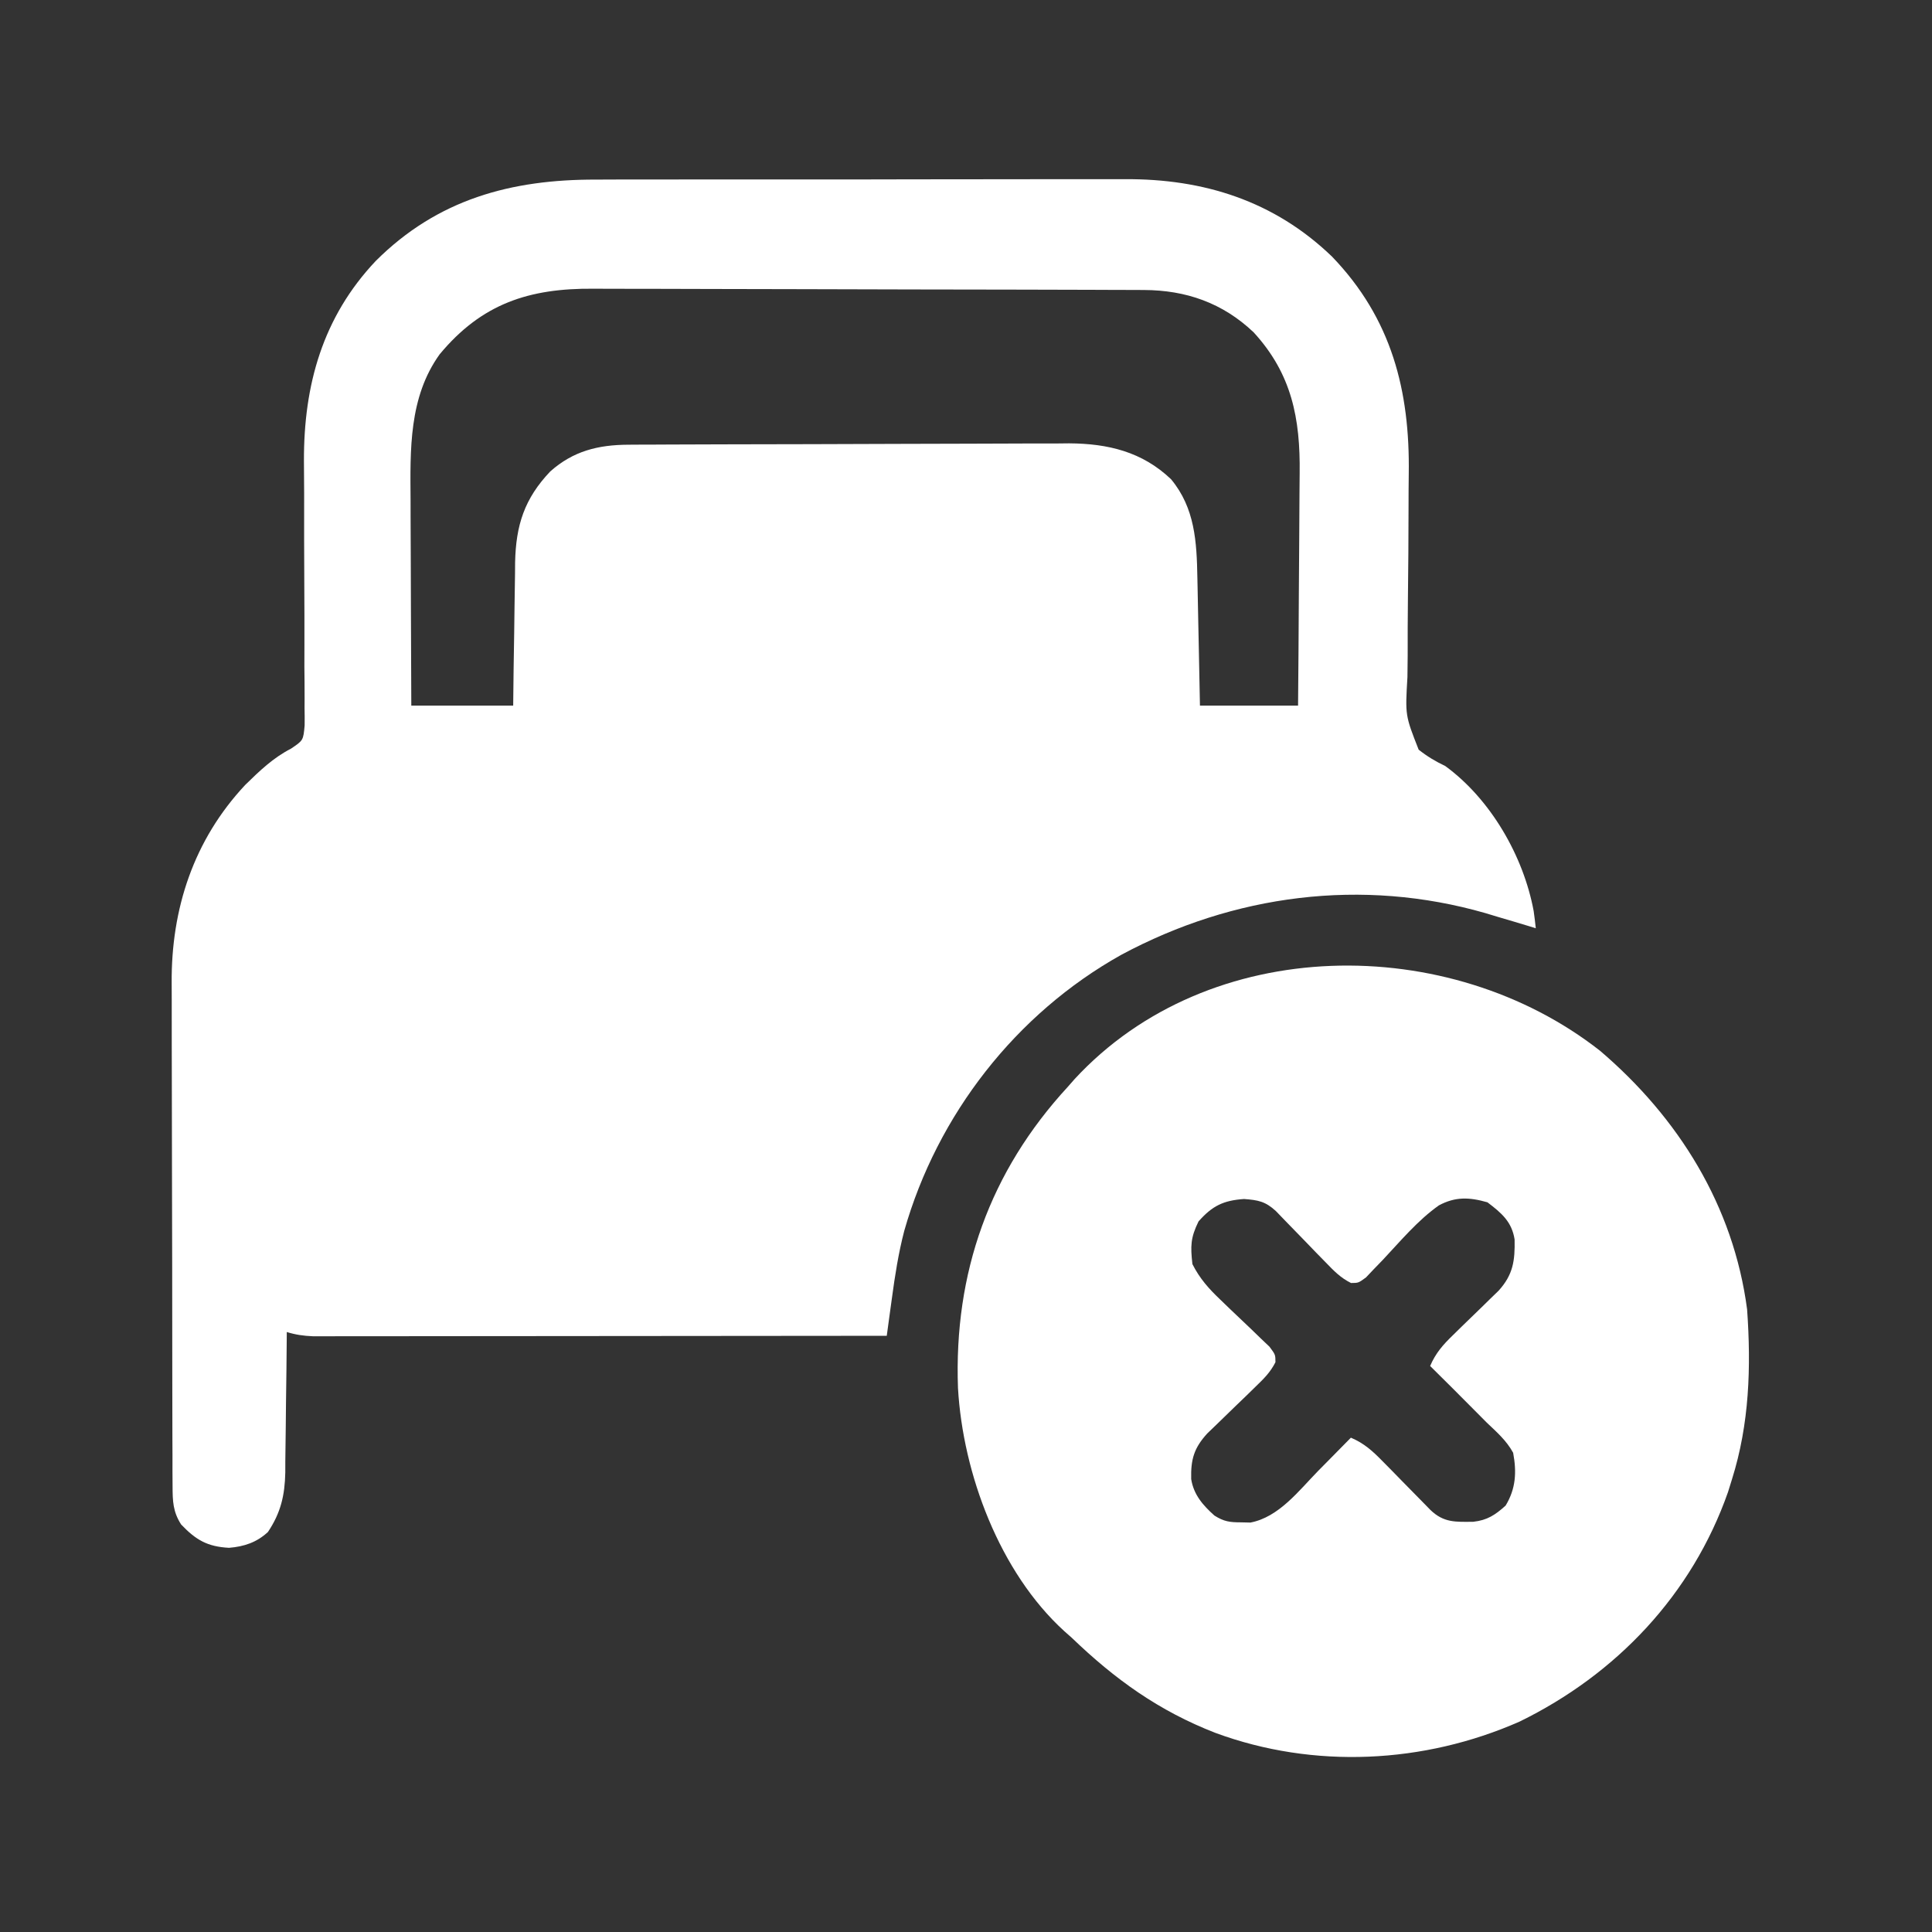 <?xml version="1.0" encoding="UTF-8"?>
<svg version="1.1" xmlns="http://www.w3.org/2000/svg" width="512" height="512">
<rect width="100%" height="100%" fill="#333333" stroke="none"/>
<path d="M0 0 C1.672 -0.006 3.344 -0.013 5.016 -0.021 C9.521 -0.039 14.025 -0.038 18.529 -0.032 C22.306 -0.029 26.083 -0.035 29.86 -0.041 C38.779 -0.055 47.697 -0.053 56.616 -0.042 C65.78 -0.031 74.944 -0.045 84.109 -0.071 C92.011 -0.094 99.914 -0.1 107.817 -0.094 C112.522 -0.091 117.226 -0.093 121.931 -0.111 C126.358 -0.126 130.786 -0.122 135.213 -0.103 C136.826 -0.1 138.439 -0.103 140.051 -0.113 C160.919 -0.239 179.61 5.611 194.973 20.404 C210.797 36.838 215.644 55.986 215.306 78.073 C215.265 80.942 215.254 83.809 215.252 86.677 C215.24 94.819 215.187 102.961 215.087 111.102 C215.027 116.113 215.011 121.121 215.023 126.132 C215.018 128.03 214.997 129.928 214.959 131.825 C214.357 141.988 214.357 141.988 217.936 151.08 C220.216 152.878 222.36 154.158 224.973 155.404 C236.987 164.164 245.715 179.278 248.411 193.842 C248.621 195.359 248.818 196.88 248.973 198.404 C248.425 198.234 247.877 198.064 247.313 197.888 C244.539 197.04 241.757 196.221 238.973 195.404 C237.861 195.068 236.748 194.731 235.602 194.385 C202.941 184.998 168.953 189.429 139.137 205.431 C111.184 221.048 90.364 247.835 81.611 278.583 C80.074 284.489 79.149 290.407 78.336 296.451 C78.137 297.894 78.137 297.894 77.933 299.366 C77.609 301.712 77.289 304.058 76.973 306.404 C56.833 306.427 36.692 306.445 16.552 306.456 C7.201 306.461 -2.151 306.468 -11.502 306.479 C-19.651 306.489 -27.801 306.496 -35.95 306.498 C-40.266 306.499 -44.583 306.503 -48.899 306.51 C-52.96 306.517 -57.021 306.519 -61.082 306.517 C-62.574 306.517 -64.065 306.519 -65.557 306.523 C-67.592 306.528 -69.627 306.526 -71.661 306.524 C-72.801 306.525 -73.94 306.526 -75.114 306.527 C-77.605 306.422 -79.657 306.133 -82.027 305.404 C-82.031 305.95 -82.034 306.496 -82.038 307.059 C-82.08 312.77 -82.149 318.48 -82.234 324.191 C-82.263 326.319 -82.284 328.446 -82.298 330.574 C-82.319 333.643 -82.366 336.711 -82.417 339.779 C-82.419 341.194 -82.419 341.194 -82.421 342.637 C-82.554 348.712 -83.616 353.308 -87.027 358.404 C-89.989 361.151 -93.331 362.266 -97.335 362.592 C-103.072 362.282 -106.098 360.525 -110.027 356.404 C-112.207 353.008 -112.282 350.209 -112.294 346.215 C-112.303 344.944 -112.311 343.673 -112.32 342.363 C-112.319 340.957 -112.319 339.55 -112.317 338.143 C-112.323 336.659 -112.33 335.176 -112.338 333.692 C-112.355 329.661 -112.36 325.629 -112.361 321.597 C-112.363 319.073 -112.367 316.549 -112.372 314.025 C-112.391 305.202 -112.399 296.38 -112.397 287.558 C-112.396 279.363 -112.417 271.169 -112.449 262.975 C-112.475 255.921 -112.486 248.868 -112.485 241.815 C-112.484 237.611 -112.49 233.407 -112.511 229.203 C-112.53 225.237 -112.53 221.272 -112.516 217.307 C-112.514 215.864 -112.518 214.42 -112.531 212.977 C-112.687 193.256 -106.705 174.994 -93.027 160.404 C-89.257 156.711 -85.647 153.235 -80.929 150.816 C-77.656 148.613 -77.656 148.613 -77.294 144.645 C-77.271 143.103 -77.281 141.56 -77.317 140.018 C-77.313 139.174 -77.309 138.329 -77.305 137.459 C-77.297 134.662 -77.331 131.868 -77.363 129.072 C-77.362 127.118 -77.357 125.165 -77.35 123.211 C-77.337 118.056 -77.355 112.902 -77.384 107.747 C-77.43 99.536 -77.445 91.326 -77.425 83.116 C-77.425 80.267 -77.451 77.419 -77.479 74.57 C-77.547 54.469 -72.541 36.467 -58.447 21.555 C-42.065 5.205 -22.567 -0.07 0 0 Z M-41.527 46.314 C-49.706 57.71 -49.317 71.585 -49.222 85.01 C-49.218 86.586 -49.216 88.162 -49.214 89.738 C-49.206 93.849 -49.186 97.961 -49.164 102.072 C-49.144 106.282 -49.135 110.493 -49.125 114.703 C-49.103 122.937 -49.068 131.17 -49.027 139.404 C-40.117 139.404 -31.207 139.404 -22.027 139.404 C-21.989 136.188 -21.952 132.972 -21.914 129.658 C-21.867 126.52 -21.816 123.383 -21.764 120.245 C-21.731 118.076 -21.703 115.906 -21.68 113.736 C-21.647 110.606 -21.594 107.476 -21.539 104.345 C-21.529 102.906 -21.529 102.906 -21.519 101.437 C-21.307 91.582 -19.048 84.551 -12.214 77.353 C-6.123 71.925 0.475 70.293 8.512 70.257 C9.613 70.25 10.715 70.243 11.85 70.235 C13.649 70.231 13.649 70.231 15.483 70.227 C17.389 70.217 17.389 70.217 19.333 70.207 C23.539 70.186 27.744 70.176 31.95 70.166 C33.402 70.162 34.855 70.158 36.307 70.153 C43.135 70.134 49.962 70.12 56.79 70.112 C64.648 70.102 72.506 70.076 80.364 70.035 C86.452 70.005 92.541 69.99 98.629 69.987 C102.259 69.985 105.888 69.976 109.517 69.951 C113.574 69.923 117.63 69.927 121.687 69.934 C122.873 69.921 124.06 69.908 125.283 69.895 C135.618 69.959 144.668 72.119 152.317 79.408 C158.661 87.054 159.12 96.018 159.29 105.517 C159.31 106.487 159.331 107.456 159.353 108.455 C159.418 111.542 159.477 114.629 159.536 117.717 C159.579 119.814 159.622 121.911 159.667 124.008 C159.774 129.14 159.873 134.272 159.973 139.404 C168.553 139.404 177.133 139.404 185.973 139.404 C186.064 129.554 186.137 119.705 186.18 109.855 C186.201 105.281 186.229 100.706 186.275 96.132 C186.319 91.71 186.342 87.288 186.353 82.866 C186.36 81.186 186.374 79.507 186.396 77.827 C186.576 63.307 184.312 51.494 174.196 40.467 C165.983 32.674 156.282 29.296 145.113 29.257 C144.435 29.253 143.757 29.25 143.059 29.246 C140.795 29.235 138.53 29.231 136.266 29.227 C134.639 29.221 133.013 29.214 131.386 29.207 C126.049 29.186 120.712 29.176 115.375 29.166 C113.534 29.162 111.693 29.158 109.852 29.153 C101.198 29.134 92.544 29.12 83.889 29.112 C73.92 29.102 63.951 29.076 53.982 29.035 C46.264 29.005 38.546 28.99 30.827 28.987 C26.224 28.985 21.62 28.976 17.017 28.951 C12.68 28.927 8.344 28.923 4.008 28.933 C2.425 28.934 0.841 28.928 -0.742 28.914 C-17.81 28.773 -30.375 32.865 -41.527 46.314 Z " fill="#FFFFFF" transform="translate(158.027,47.596)"/>
<path d="M0 0 C20.805 17.743 35.368 41.097 38.973 68.535 C40.055 83.826 39.584 98.861 34.973 113.535 C34.622 114.664 34.271 115.794 33.91 116.957 C24.374 144.109 4.351 165.229 -21.34 177.785 C-46.705 188.958 -75.864 190.386 -101.926 180.77 C-116.914 174.945 -128.527 166.599 -140.027 155.535 C-140.673 154.964 -141.319 154.393 -141.984 153.805 C-159.105 138.208 -168.845 112.096 -170.15 89.403 C-171.264 58.874 -161.773 32.034 -141.027 9.535 C-140.446 8.873 -139.865 8.21 -139.266 7.527 C-103.547 -31.16 -39.944 -31.342 0 0 Z M-106.402 45.223 C-108.525 49.55 -108.559 51.747 -108.027 56.535 C-106.08 60.383 -103.662 63.088 -100.543 66.039 C-99.691 66.862 -98.839 67.685 -97.961 68.533 C-96.162 70.253 -94.357 71.966 -92.547 73.674 C-91.7 74.496 -90.853 75.317 -89.98 76.164 C-88.807 77.279 -88.807 77.279 -87.61 78.416 C-86.027 80.535 -86.027 80.535 -86.019 82.533 C-87.358 85.191 -89.067 86.876 -91.211 88.941 C-92.056 89.768 -92.901 90.594 -93.771 91.445 C-94.66 92.3 -95.549 93.155 -96.465 94.035 C-98.218 95.728 -99.967 97.426 -101.711 99.129 C-102.49 99.878 -103.269 100.628 -104.072 101.4 C-107.579 105.23 -108.485 108.246 -108.348 113.508 C-107.692 117.656 -105.238 120.453 -102.191 123.176 C-99.642 124.777 -98.143 124.968 -95.152 124.973 C-93.919 125.002 -93.919 125.002 -92.66 125.031 C-85.089 123.605 -79.793 116.532 -74.652 111.285 C-73.405 110.024 -73.405 110.024 -72.133 108.738 C-70.093 106.675 -68.058 104.607 -66.027 102.535 C-62.477 104.042 -60.236 106.107 -57.551 108.852 C-56.298 110.121 -56.298 110.121 -55.02 111.416 C-54.156 112.301 -53.292 113.186 -52.402 114.098 C-50.683 115.851 -48.962 117.603 -47.238 119.352 C-46.478 120.13 -45.718 120.908 -44.935 121.709 C-41.396 125.097 -38.293 124.868 -33.574 124.82 C-29.867 124.405 -27.769 123.002 -25.027 120.535 C-22.299 116.049 -22.077 111.637 -23.027 106.535 C-24.789 103.31 -27.377 101.051 -30.027 98.535 C-31.299 97.261 -32.567 95.983 -33.832 94.703 C-37.541 90.957 -41.276 87.239 -45.027 83.535 C-43.554 80.103 -41.638 77.936 -38.965 75.348 C-38.168 74.566 -37.372 73.785 -36.551 72.98 C-34.868 71.35 -33.186 69.72 -31.504 68.09 C-30.707 67.309 -29.911 66.528 -29.09 65.723 C-27.993 64.661 -27.993 64.661 -26.875 63.578 C-23.015 59.31 -22.533 55.624 -22.641 50.012 C-23.377 45.296 -26.105 42.994 -29.84 40.16 C-34.648 38.786 -38.345 38.633 -42.715 40.977 C-48.333 44.951 -52.879 50.429 -57.57 55.42 C-58.342 56.217 -59.115 57.014 -59.91 57.836 C-60.605 58.57 -61.3 59.304 -62.016 60.06 C-64.027 61.535 -64.027 61.535 -65.993 61.544 C-68.775 60.164 -70.531 58.331 -72.688 56.098 C-73.563 55.203 -74.439 54.308 -75.342 53.387 C-76.249 52.446 -77.156 51.505 -78.09 50.535 C-79.889 48.677 -81.692 46.822 -83.5 44.973 C-84.297 44.146 -85.093 43.32 -85.914 42.469 C-88.708 39.912 -90.585 39.569 -94.34 39.285 C-99.825 39.657 -102.763 41.104 -106.402 45.223 Z " fill="#FFFFFF" transform="translate(424.027,278.465)"/>
</svg>
